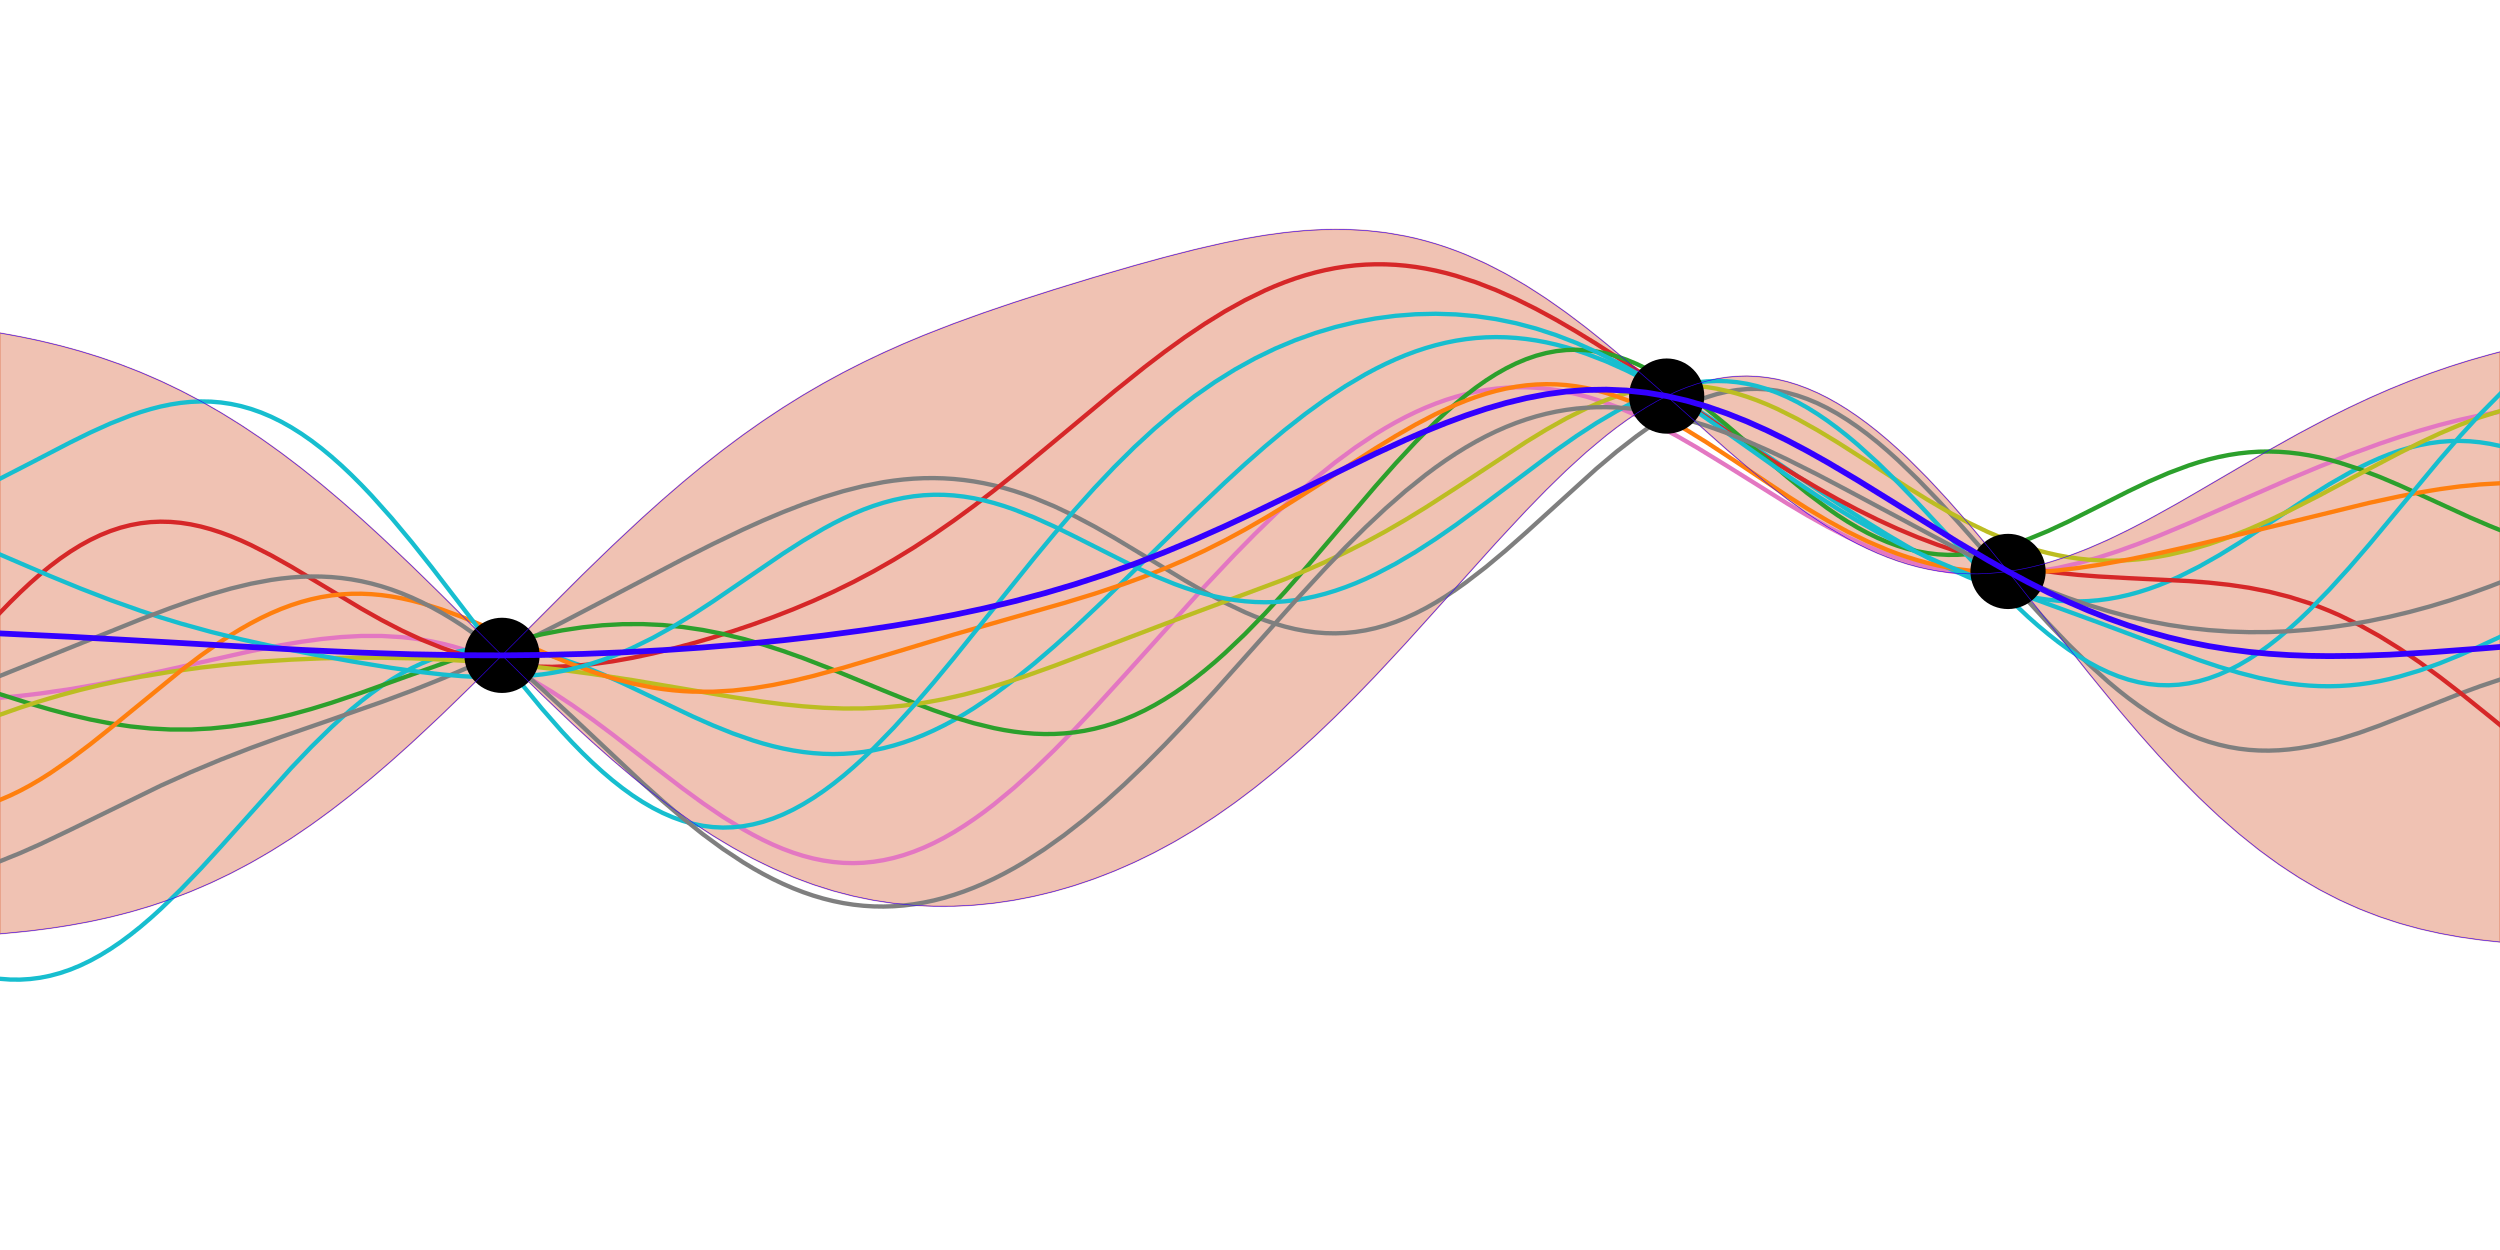 <?xml version="1.0" encoding="utf-8" standalone="no"?>
<!DOCTYPE svg PUBLIC "-//W3C//DTD SVG 1.1//EN"
  "http://www.w3.org/Graphics/SVG/1.1/DTD/svg11.dtd">
<!-- Created with matplotlib (http://matplotlib.org/) -->
<svg height="432pt" version="1.1" viewBox="0 0 864 432" width="864pt" xmlns="http://www.w3.org/2000/svg" xmlns:xlink="http://www.w3.org/1999/xlink">
 <defs>
  <style type="text/css">
*{stroke-linecap:butt;stroke-linejoin:round;}
  </style>
 </defs>
 <g id="figure_1">
  <g id="patch_1">
   <path d="M 0 432 
L 864 432 
L 864 0 
L 0 0 
z
" style="fill:none;"/>
  </g>
  <g id="axes_1">
   <g id="patch_2">
    <path clip-path="url(#pfa5dcc267f)" d="M 0 115.083 
L 3.47 115.694 
L 6.94 116.351 
L 10.41 117.056 
L 13.88 117.811 
L 17.349 118.62 
L 20.819 119.483 
L 24.289 120.405 
L 27.759 121.386 
L 31.229 122.431 
L 34.699 123.54 
L 38.169 124.716 
L 41.639 125.962 
L 45.108 127.279 
L 48.578 128.669 
L 52.048 130.135 
L 55.518 131.678 
L 58.988 133.298 
L 62.458 134.999 
L 65.928 136.78 
L 69.398 138.643 
L 72.867 140.588 
L 76.337 142.616 
L 79.807 144.727 
L 83.277 146.92 
L 86.747 149.197 
L 90.217 151.556 
L 93.687 153.996 
L 97.157 156.516 
L 100.627 159.115 
L 104.096 161.79 
L 107.566 164.541 
L 111.036 167.364 
L 114.506 170.258 
L 117.976 173.219 
L 121.446 176.244 
L 124.916 179.329 
L 128.386 182.472 
L 131.855 185.668 
L 135.325 188.914 
L 138.795 192.204 
L 142.265 195.534 
L 145.735 198.9 
L 149.205 202.296 
L 152.675 205.718 
L 156.145 209.16 
L 159.614 212.618 
L 163.084 216.085 
L 166.554 219.557 
L 170.024 223.027 
L 173.494 226.491 
L 176.964 223.004 
L 180.434 219.511 
L 183.904 216.016 
L 187.373 212.524 
L 190.843 209.042 
L 194.313 205.573 
L 197.783 202.123 
L 201.253 198.696 
L 204.723 195.298 
L 208.193 191.934 
L 211.663 188.606 
L 215.133 185.321 
L 218.602 182.081 
L 222.072 178.89 
L 225.542 175.752 
L 229.012 172.671 
L 232.482 169.648 
L 235.952 166.688 
L 239.422 163.791 
L 242.892 160.961 
L 246.361 158.198 
L 249.831 155.506 
L 253.301 152.883 
L 256.771 150.332 
L 260.241 147.853 
L 263.711 145.446 
L 267.181 143.112 
L 270.651 140.848 
L 274.12 138.656 
L 277.59 136.534 
L 281.06 134.481 
L 284.53 132.495 
L 288 130.576 
L 291.47 128.72 
L 294.94 126.926 
L 298.41 125.191 
L 301.88 123.514 
L 305.349 121.891 
L 308.819 120.321 
L 312.289 118.8 
L 315.759 117.325 
L 319.229 115.895 
L 322.699 114.505 
L 326.169 113.153 
L 329.639 111.836 
L 333.108 110.552 
L 336.578 109.298 
L 340.048 108.071 
L 343.518 106.869 
L 346.988 105.69 
L 350.458 104.531 
L 353.928 103.391 
L 357.398 102.268 
L 360.867 101.16 
L 364.337 100.066 
L 367.807 98.986 
L 371.277 97.918 
L 374.747 96.863 
L 378.217 95.819 
L 381.687 94.788 
L 385.157 93.77 
L 388.627 92.766 
L 392.096 91.776 
L 395.566 90.802 
L 399.036 89.846 
L 402.506 88.911 
L 405.976 87.997 
L 409.446 87.109 
L 412.916 86.249 
L 416.386 85.419 
L 419.855 84.625 
L 423.325 83.868 
L 426.795 83.153 
L 430.265 82.485 
L 433.735 81.866 
L 437.205 81.302 
L 440.675 80.797 
L 444.145 80.356 
L 447.614 79.982 
L 451.084 79.681 
L 454.554 79.457 
L 458.024 79.315 
L 461.494 79.258 
L 464.964 79.292 
L 468.434 79.421 
L 471.904 79.647 
L 475.373 79.976 
L 478.843 80.411 
L 482.313 80.955 
L 485.783 81.61 
L 489.253 82.38 
L 492.723 83.266 
L 496.193 84.271 
L 499.663 85.395 
L 503.133 86.641 
L 506.602 88.007 
L 510.072 89.494 
L 513.542 91.102 
L 517.012 92.829 
L 520.482 94.675 
L 523.952 96.636 
L 527.422 98.71 
L 530.892 100.894 
L 534.361 103.184 
L 537.831 105.576 
L 541.301 108.065 
L 544.771 110.645 
L 548.241 113.311 
L 551.711 116.057 
L 555.181 118.876 
L 558.651 121.76 
L 562.12 124.702 
L 565.59 127.694 
L 569.06 130.728 
L 572.53 133.794 
L 576 136.885 
L 579.47 135.273 
L 582.94 133.865 
L 586.41 132.666 
L 589.88 131.681 
L 593.349 130.915 
L 596.819 130.372 
L 600.289 130.054 
L 603.759 129.964 
L 607.229 130.103 
L 610.699 130.472 
L 614.169 131.071 
L 617.639 131.899 
L 621.108 132.955 
L 624.578 134.236 
L 628.048 135.738 
L 631.518 137.459 
L 634.988 139.393 
L 638.458 141.535 
L 641.928 143.88 
L 645.398 146.419 
L 648.867 149.147 
L 652.337 152.055 
L 655.807 155.134 
L 659.277 158.377 
L 662.747 161.772 
L 666.217 165.311 
L 669.687 168.983 
L 673.157 172.777 
L 676.627 176.683 
L 680.096 180.69 
L 683.566 184.785 
L 687.036 188.959 
L 690.506 193.198 
L 693.976 197.492 
L 697.446 196.93 
L 700.916 196.232 
L 704.386 195.405 
L 707.855 194.454 
L 711.325 193.385 
L 714.795 192.203 
L 718.265 190.915 
L 721.735 189.527 
L 725.205 188.047 
L 728.675 186.482 
L 732.145 184.838 
L 735.614 183.122 
L 739.084 181.343 
L 742.554 179.507 
L 746.024 177.622 
L 749.494 175.694 
L 752.964 173.731 
L 756.434 171.739 
L 759.904 169.727 
L 763.373 167.699 
L 766.843 165.663 
L 770.313 163.624 
L 773.783 161.589 
L 777.253 159.563 
L 780.723 157.551 
L 784.193 155.559 
L 787.663 153.59 
L 791.133 151.65 
L 794.602 149.743 
L 798.072 147.871 
L 801.542 146.039 
L 805.012 144.248 
L 808.482 142.503 
L 811.952 140.805 
L 815.422 139.156 
L 818.892 137.557 
L 822.361 136.01 
L 825.831 134.517 
L 829.301 133.077 
L 832.771 131.691 
L 836.241 130.36 
L 839.711 129.083 
L 843.181 127.859 
L 846.651 126.69 
L 850.12 125.573 
L 853.59 124.509 
L 857.06 123.495 
L 860.53 122.532 
L 864 121.617 
L 864 325.566 
L 860.53 325.218 
L 857.06 324.816 
L 853.59 324.353 
L 850.12 323.827 
L 846.651 323.233 
L 843.181 322.567 
L 839.711 321.824 
L 836.241 321 
L 832.771 320.091 
L 829.301 319.092 
L 825.831 318 
L 822.361 316.81 
L 818.892 315.519 
L 815.422 314.123 
L 811.952 312.617 
L 808.482 311 
L 805.012 309.268 
L 801.542 307.418 
L 798.072 305.448 
L 794.602 303.355 
L 791.133 301.139 
L 787.663 298.798 
L 784.193 296.331 
L 780.723 293.737 
L 777.253 291.017 
L 773.783 288.171 
L 770.313 285.201 
L 766.843 282.108 
L 763.373 278.894 
L 759.904 275.562 
L 756.434 272.115 
L 752.964 268.557 
L 749.494 264.893 
L 746.024 261.127 
L 742.554 257.266 
L 739.084 253.315 
L 735.614 249.281 
L 732.145 245.171 
L 728.675 240.992 
L 725.205 236.755 
L 721.735 232.466 
L 718.265 228.135 
L 714.795 223.771 
L 711.325 219.386 
L 707.855 214.988 
L 704.386 210.589 
L 700.916 206.199 
L 697.446 201.83 
L 693.976 197.492 
L 690.506 197.916 
L 687.036 198.196 
L 683.566 198.329 
L 680.096 198.313 
L 676.627 198.144 
L 673.157 197.82 
L 669.687 197.341 
L 666.217 196.706 
L 662.747 195.914 
L 659.277 194.965 
L 655.807 193.862 
L 652.337 192.606 
L 648.867 191.199 
L 645.398 189.644 
L 641.928 187.946 
L 638.458 186.107 
L 634.988 184.134 
L 631.518 182.031 
L 628.048 179.804 
L 624.578 177.461 
L 621.108 175.007 
L 617.639 172.451 
L 614.169 169.799 
L 610.699 167.061 
L 607.229 164.245 
L 603.759 161.359 
L 600.289 158.412 
L 596.819 155.415 
L 593.349 152.376 
L 589.88 149.304 
L 586.41 146.21 
L 582.94 143.102 
L 579.47 139.991 
L 576 136.885 
L 572.53 138.694 
L 569.06 140.694 
L 565.59 142.877 
L 562.12 145.235 
L 558.651 147.761 
L 555.181 150.444 
L 551.711 153.276 
L 548.241 156.249 
L 544.771 159.351 
L 541.301 162.574 
L 537.831 165.906 
L 534.361 169.339 
L 530.892 172.862 
L 527.422 176.465 
L 523.952 180.137 
L 520.482 183.868 
L 517.012 187.649 
L 513.542 191.469 
L 510.072 195.319 
L 506.602 199.19 
L 503.133 203.071 
L 499.663 206.955 
L 496.193 210.833 
L 492.723 214.696 
L 489.253 218.537 
L 485.783 222.347 
L 482.313 226.121 
L 478.843 229.852 
L 475.373 233.532 
L 471.904 237.157 
L 468.434 240.722 
L 464.964 244.22 
L 461.494 247.648 
L 458.024 251.002 
L 454.554 254.277 
L 451.084 257.472 
L 447.614 260.583 
L 444.145 263.607 
L 440.675 266.544 
L 437.205 269.39 
L 433.735 272.145 
L 430.265 274.808 
L 426.795 277.378 
L 423.325 279.855 
L 419.855 282.238 
L 416.386 284.528 
L 412.916 286.725 
L 409.446 288.829 
L 405.976 290.84 
L 402.506 292.76 
L 399.036 294.589 
L 395.566 296.328 
L 392.096 297.977 
L 388.627 299.538 
L 385.157 301.012 
L 381.687 302.4 
L 378.217 303.701 
L 374.747 304.918 
L 371.277 306.051 
L 367.807 307.099 
L 364.337 308.065 
L 360.867 308.948 
L 357.398 309.748 
L 353.928 310.467 
L 350.458 311.103 
L 346.988 311.657 
L 343.518 312.128 
L 340.048 312.517 
L 336.578 312.822 
L 333.108 313.044 
L 329.639 313.181 
L 326.169 313.233 
L 322.699 313.199 
L 319.229 313.078 
L 315.759 312.869 
L 312.289 312.571 
L 308.819 312.183 
L 305.349 311.704 
L 301.88 311.132 
L 298.41 310.467 
L 294.94 309.708 
L 291.47 308.853 
L 288 307.902 
L 284.53 306.854 
L 281.06 305.707 
L 277.59 304.462 
L 274.12 303.118 
L 270.651 301.675 
L 267.181 300.132 
L 263.711 298.49 
L 260.241 296.748 
L 256.771 294.907 
L 253.301 292.968 
L 249.831 290.932 
L 246.361 288.8 
L 242.892 286.572 
L 239.422 284.252 
L 235.952 281.84 
L 232.482 279.34 
L 229.012 276.752 
L 225.542 274.081 
L 222.072 271.328 
L 218.602 268.498 
L 215.133 265.593 
L 211.663 262.618 
L 208.193 259.576 
L 204.723 256.471 
L 201.253 253.309 
L 197.783 250.092 
L 194.313 246.827 
L 190.843 243.517 
L 187.373 240.169 
L 183.904 236.787 
L 180.434 233.376 
L 176.964 229.942 
L 173.494 226.491 
L 170.024 229.965 
L 166.554 233.422 
L 163.084 236.856 
L 159.614 240.263 
L 156.145 243.636 
L 152.675 246.973 
L 149.205 250.266 
L 145.735 253.513 
L 142.265 256.708 
L 138.795 259.848 
L 135.325 262.928 
L 131.855 265.944 
L 128.386 268.894 
L 124.916 271.773 
L 121.446 274.578 
L 117.976 277.308 
L 114.506 279.958 
L 111.036 282.528 
L 107.566 285.015 
L 104.096 287.418 
L 100.627 289.735 
L 97.157 291.965 
L 93.687 294.108 
L 90.217 296.163 
L 86.747 298.13 
L 83.277 300.009 
L 79.807 301.801 
L 76.337 303.506 
L 72.867 305.125 
L 69.398 306.659 
L 65.928 308.11 
L 62.458 309.479 
L 58.988 310.768 
L 55.518 311.979 
L 52.048 313.114 
L 48.578 314.175 
L 45.108 315.164 
L 41.639 316.085 
L 38.169 316.939 
L 34.699 317.73 
L 31.229 318.46 
L 27.759 319.131 
L 24.289 319.748 
L 20.819 320.311 
L 17.349 320.825 
L 13.88 321.291 
L 10.41 321.714 
L 6.94 322.095 
L 3.47 322.437 
L 0 322.743 
z
" style="fill:#cc3300;opacity:0.3;stroke:#cc3300;stroke-linejoin:miter;stroke-width:0.5;"/>
   </g>
   <g id="line2d_1">
    <path clip-path="url(#pfa5dcc267f)" d="M 0 241.153 
L 6.94 240.495 
L 13.88 239.675 
L 24.289 238.163 
L 34.699 236.349 
L 45.108 234.284 
L 58.988 231.256 
L 86.747 225.021 
L 97.157 222.969 
L 104.096 221.801 
L 111.036 220.847 
L 117.976 220.159 
L 124.916 219.788 
L 131.855 219.783 
L 138.795 220.192 
L 142.265 220.566 
L 145.735 221.057 
L 149.205 221.672 
L 152.675 222.413 
L 156.145 223.283 
L 159.614 224.285 
L 163.084 225.419 
L 166.554 226.687 
L 170.024 228.087 
L 173.494 229.619 
L 176.964 231.281 
L 183.904 234.977 
L 190.843 239.139 
L 197.783 243.713 
L 204.723 248.628 
L 211.663 253.804 
L 225.542 264.542 
L 235.952 272.51 
L 242.892 277.566 
L 249.831 282.287 
L 256.771 286.563 
L 260.241 288.503 
L 263.711 290.295 
L 267.181 291.929 
L 270.651 293.394 
L 274.12 294.682 
L 277.59 295.784 
L 281.06 296.693 
L 284.53 297.404 
L 288 297.91 
L 291.47 298.209 
L 294.94 298.296 
L 298.41 298.17 
L 301.88 297.83 
L 305.349 297.276 
L 308.819 296.509 
L 312.289 295.531 
L 315.759 294.345 
L 319.229 292.955 
L 322.699 291.366 
L 326.169 289.582 
L 329.639 287.61 
L 333.108 285.456 
L 336.578 283.128 
L 340.048 280.634 
L 343.518 277.982 
L 350.458 272.239 
L 357.398 265.973 
L 364.337 259.261 
L 371.277 252.183 
L 378.217 244.818 
L 388.627 233.407 
L 416.386 202.605 
L 426.795 191.553 
L 433.735 184.494 
L 440.675 177.74 
L 447.614 171.335 
L 454.554 165.324 
L 461.494 159.743 
L 468.434 154.63 
L 475.373 150.016 
L 478.843 147.907 
L 482.313 145.934 
L 485.783 144.1 
L 489.253 142.409 
L 492.723 140.863 
L 496.193 139.466 
L 499.663 138.219 
L 503.133 137.125 
L 506.602 136.186 
L 510.072 135.403 
L 513.542 134.777 
L 517.012 134.309 
L 520.482 133.999 
L 523.952 133.847 
L 527.422 133.852 
L 530.892 134.013 
L 534.361 134.329 
L 537.831 134.796 
L 541.301 135.413 
L 544.771 136.176 
L 548.241 137.08 
L 551.711 138.122 
L 555.181 139.295 
L 558.651 140.594 
L 565.59 143.544 
L 572.53 146.914 
L 579.47 150.637 
L 586.41 154.641 
L 596.819 161.004 
L 617.639 173.998 
L 624.578 178.113 
L 631.518 181.994 
L 638.458 185.576 
L 645.398 188.799 
L 652.337 191.616 
L 659.277 193.986 
L 662.747 194.994 
L 666.217 195.881 
L 669.687 196.643 
L 673.157 197.281 
L 676.627 197.792 
L 680.096 198.178 
L 683.566 198.438 
L 687.036 198.574 
L 690.506 198.587 
L 693.976 198.479 
L 697.446 198.254 
L 704.386 197.463 
L 711.325 196.244 
L 718.265 194.637 
L 725.205 192.681 
L 732.145 190.424 
L 739.084 187.912 
L 746.024 185.196 
L 756.434 180.841 
L 773.783 173.209 
L 791.133 165.616 
L 801.542 161.267 
L 811.952 157.16 
L 822.361 153.351 
L 829.301 151.004 
L 836.241 148.83 
L 843.181 146.849 
L 850.12 145.083 
L 857.06 143.558 
L 864 142.304 
L 864 142.304 
" style="fill:none;stroke:#e377c2;stroke-linecap:square;stroke-width:1.5;"/>
   </g>
   <g id="line2d_2">
    <path clip-path="url(#pfa5dcc267f)" d="M 0 338.277 
L 3.47 338.532 
L 6.94 338.559 
L 10.41 338.351 
L 13.88 337.903 
L 17.349 337.211 
L 20.819 336.273 
L 24.289 335.09 
L 27.759 333.663 
L 31.229 331.994 
L 34.699 330.089 
L 38.169 327.954 
L 41.639 325.597 
L 45.108 323.027 
L 48.578 320.256 
L 52.048 317.296 
L 55.518 314.161 
L 62.458 307.427 
L 69.398 300.187 
L 76.337 292.588 
L 100.627 265.425 
L 107.566 258.142 
L 114.506 251.332 
L 117.976 248.142 
L 121.446 245.114 
L 124.916 242.259 
L 128.386 239.589 
L 131.855 237.111 
L 135.325 234.835 
L 138.795 232.766 
L 142.265 230.909 
L 145.735 229.268 
L 149.205 227.845 
L 152.675 226.64 
L 156.145 225.654 
L 159.614 224.883 
L 163.084 224.324 
L 166.554 223.974 
L 170.024 223.826 
L 173.494 223.873 
L 176.964 224.107 
L 180.434 224.521 
L 183.904 225.104 
L 187.373 225.846 
L 190.843 226.736 
L 194.313 227.763 
L 201.253 230.175 
L 208.193 232.982 
L 215.133 236.077 
L 225.542 241.021 
L 239.422 247.616 
L 246.361 250.684 
L 253.301 253.473 
L 260.241 255.899 
L 263.711 256.951 
L 267.181 257.885 
L 270.651 258.691 
L 274.12 259.364 
L 277.59 259.897 
L 281.06 260.283 
L 284.53 260.518 
L 288 260.598 
L 291.47 260.518 
L 294.94 260.276 
L 298.41 259.871 
L 301.88 259.3 
L 305.349 258.563 
L 308.819 257.661 
L 312.289 256.594 
L 315.759 255.364 
L 319.229 253.974 
L 322.699 252.425 
L 326.169 250.723 
L 329.639 248.871 
L 333.108 246.874 
L 336.578 244.736 
L 343.518 240.066 
L 350.458 234.909 
L 357.398 229.324 
L 364.337 223.369 
L 371.277 217.108 
L 381.687 207.281 
L 395.566 193.703 
L 412.916 176.663 
L 423.325 166.755 
L 430.265 160.395 
L 437.205 154.294 
L 444.145 148.501 
L 451.084 143.064 
L 458.024 138.03 
L 464.964 133.442 
L 471.904 129.34 
L 475.373 127.483 
L 478.843 125.76 
L 482.313 124.176 
L 485.783 122.734 
L 489.253 121.437 
L 492.723 120.288 
L 496.193 119.288 
L 499.663 118.44 
L 503.133 117.745 
L 506.602 117.203 
L 510.072 116.815 
L 513.542 116.581 
L 517.012 116.499 
L 520.482 116.569 
L 523.952 116.788 
L 527.422 117.154 
L 530.892 117.665 
L 534.361 118.316 
L 537.831 119.103 
L 541.301 120.024 
L 544.771 121.072 
L 548.241 122.243 
L 555.181 124.933 
L 562.12 128.045 
L 569.06 131.531 
L 576 135.34 
L 582.94 139.421 
L 589.88 143.722 
L 600.289 150.479 
L 614.169 159.817 
L 634.988 173.843 
L 645.398 180.57 
L 652.337 184.854 
L 659.277 188.927 
L 666.217 192.74 
L 673.157 196.243 
L 680.096 199.384 
L 687.036 202.11 
L 690.506 203.299 
L 693.976 204.365 
L 697.446 205.3 
L 700.916 206.098 
L 704.386 206.754 
L 707.855 207.263 
L 711.325 207.619 
L 714.795 207.818 
L 718.265 207.857 
L 721.735 207.734 
L 725.205 207.446 
L 728.675 206.992 
L 732.145 206.374 
L 735.614 205.591 
L 739.084 204.646 
L 742.554 203.544 
L 746.024 202.288 
L 749.494 200.884 
L 752.964 199.34 
L 759.904 195.865 
L 766.843 191.944 
L 773.783 187.673 
L 784.193 180.86 
L 798.072 171.688 
L 805.012 167.364 
L 811.952 163.389 
L 815.422 161.571 
L 818.892 159.884 
L 822.361 158.343 
L 825.831 156.958 
L 829.301 155.74 
L 832.771 154.699 
L 836.241 153.843 
L 839.711 153.179 
L 843.181 152.711 
L 846.651 152.442 
L 850.12 152.376 
L 853.59 152.511 
L 857.06 152.848 
L 860.53 153.382 
L 864 154.111 
L 864 154.111 
" style="fill:none;stroke:#17becf;stroke-linecap:square;stroke-width:1.5;"/>
   </g>
   <g id="line2d_3">
    <path clip-path="url(#pfa5dcc267f)" d="M 0 297.643 
L 6.94 294.836 
L 13.88 291.759 
L 24.289 286.8 
L 55.518 271.535 
L 65.928 266.853 
L 76.337 262.501 
L 86.747 258.466 
L 97.157 254.687 
L 114.506 248.691 
L 131.855 242.614 
L 142.265 238.729 
L 152.675 234.579 
L 163.084 230.127 
L 173.494 225.373 
L 183.904 220.343 
L 194.313 215.088 
L 211.663 206.013 
L 235.952 193.256 
L 246.361 188.005 
L 256.771 183.016 
L 263.711 179.889 
L 270.651 176.958 
L 277.59 174.262 
L 284.53 171.84 
L 291.47 169.732 
L 298.41 167.98 
L 305.349 166.626 
L 308.819 166.11 
L 312.289 165.708 
L 315.759 165.424 
L 319.229 165.262 
L 322.699 165.225 
L 326.169 165.317 
L 329.639 165.539 
L 333.108 165.894 
L 336.578 166.382 
L 340.048 167.004 
L 343.518 167.76 
L 346.988 168.648 
L 350.458 169.666 
L 353.928 170.811 
L 357.398 172.08 
L 364.337 174.966 
L 371.277 178.277 
L 378.217 181.948 
L 385.157 185.901 
L 395.566 192.163 
L 409.446 200.593 
L 416.386 204.592 
L 423.325 208.296 
L 430.265 211.595 
L 433.735 213.059 
L 437.205 214.384 
L 440.675 215.557 
L 444.145 216.568 
L 447.614 217.408 
L 451.084 218.066 
L 454.554 218.535 
L 458.024 218.809 
L 461.494 218.882 
L 464.964 218.749 
L 468.434 218.407 
L 471.904 217.854 
L 475.373 217.09 
L 478.843 216.115 
L 482.313 214.933 
L 485.783 213.546 
L 489.253 211.959 
L 492.723 210.179 
L 496.193 208.213 
L 499.663 206.07 
L 503.133 203.761 
L 506.602 201.296 
L 513.542 195.953 
L 520.482 190.152 
L 527.422 184.019 
L 551.711 161.979 
L 558.651 156.126 
L 565.59 150.734 
L 569.06 148.252 
L 572.53 145.934 
L 576 143.794 
L 579.47 141.846 
L 582.94 140.101 
L 586.41 138.572 
L 589.88 137.268 
L 593.349 136.198 
L 596.819 135.37 
L 600.289 134.789 
L 603.759 134.461 
L 607.229 134.388 
L 610.699 134.574 
L 614.169 135.017 
L 617.639 135.718 
L 621.108 136.675 
L 624.578 137.883 
L 628.048 139.339 
L 631.518 141.036 
L 634.988 142.966 
L 638.458 145.122 
L 641.928 147.494 
L 645.398 150.071 
L 648.867 152.842 
L 652.337 155.794 
L 655.807 158.914 
L 662.747 165.602 
L 669.687 172.787 
L 676.627 180.342 
L 687.036 192.081 
L 700.916 207.792 
L 707.855 215.381 
L 714.795 222.631 
L 721.735 229.431 
L 728.675 235.684 
L 732.145 238.579 
L 735.614 241.306 
L 739.084 243.858 
L 742.554 246.228 
L 746.024 248.409 
L 749.494 250.397 
L 752.964 252.188 
L 756.434 253.78 
L 759.904 255.172 
L 763.373 256.362 
L 766.843 257.353 
L 770.313 258.146 
L 773.783 258.744 
L 777.253 259.151 
L 780.723 259.374 
L 784.193 259.418 
L 787.663 259.291 
L 791.133 259.001 
L 794.602 258.556 
L 798.072 257.968 
L 801.542 257.245 
L 808.482 255.443 
L 815.422 253.244 
L 822.361 250.746 
L 832.771 246.66 
L 850.12 239.745 
L 857.06 237.192 
L 864 234.866 
L 864 234.866 
" style="fill:none;stroke:#7f7f7f;stroke-linecap:square;stroke-width:1.5;"/>
   </g>
   <g id="line2d_4">
    <path clip-path="url(#pfa5dcc267f)" d="M 0 211.757 
L 3.47 208.167 
L 6.94 204.746 
L 10.41 201.507 
L 13.88 198.465 
L 17.349 195.631 
L 20.819 193.017 
L 24.289 190.632 
L 27.759 188.484 
L 31.229 186.58 
L 34.699 184.925 
L 38.169 183.521 
L 41.639 182.372 
L 45.108 181.476 
L 48.578 180.832 
L 52.048 180.436 
L 55.518 180.285 
L 58.988 180.371 
L 62.458 180.686 
L 65.928 181.221 
L 69.398 181.965 
L 72.867 182.907 
L 76.337 184.034 
L 79.807 185.33 
L 83.277 186.782 
L 86.747 188.375 
L 93.687 191.914 
L 100.627 195.813 
L 111.036 202.041 
L 124.916 210.366 
L 131.855 214.272 
L 138.795 217.875 
L 145.735 221.097 
L 152.675 223.879 
L 156.145 225.093 
L 159.614 226.183 
L 163.084 227.148 
L 166.554 227.987 
L 170.024 228.7 
L 173.494 229.289 
L 176.964 229.755 
L 180.434 230.101 
L 183.904 230.33 
L 190.843 230.459 
L 197.783 230.179 
L 204.723 229.535 
L 211.663 228.572 
L 218.602 227.334 
L 225.542 225.861 
L 232.482 224.184 
L 239.422 222.327 
L 246.361 220.307 
L 253.301 218.127 
L 260.241 215.786 
L 267.181 213.273 
L 274.12 210.57 
L 281.06 207.658 
L 288 204.515 
L 294.94 201.119 
L 301.88 197.451 
L 308.819 193.499 
L 315.759 189.255 
L 322.699 184.721 
L 329.639 179.906 
L 336.578 174.83 
L 343.518 169.519 
L 353.928 161.194 
L 367.807 149.671 
L 385.157 135.211 
L 395.566 126.87 
L 402.506 121.576 
L 409.446 116.564 
L 416.386 111.888 
L 423.325 107.599 
L 430.265 103.743 
L 437.205 100.36 
L 440.675 98.855 
L 444.145 97.481 
L 447.614 96.241 
L 451.084 95.136 
L 454.554 94.169 
L 458.024 93.341 
L 461.494 92.656 
L 464.964 92.112 
L 468.434 91.71 
L 471.904 91.451 
L 475.373 91.333 
L 478.843 91.357 
L 482.313 91.52 
L 485.783 91.821 
L 489.253 92.257 
L 492.723 92.827 
L 496.193 93.526 
L 499.663 94.352 
L 503.133 95.301 
L 510.072 97.552 
L 517.012 100.243 
L 523.952 103.336 
L 530.892 106.788 
L 537.831 110.555 
L 544.771 114.592 
L 551.711 118.853 
L 562.12 125.564 
L 576 134.879 
L 600.289 151.287 
L 610.699 158.053 
L 621.108 164.513 
L 628.048 168.605 
L 634.988 172.498 
L 641.928 176.17 
L 648.867 179.603 
L 655.807 182.777 
L 662.747 185.68 
L 669.687 188.299 
L 676.627 190.626 
L 683.566 192.658 
L 690.506 194.397 
L 697.446 195.851 
L 704.386 197.035 
L 711.325 197.972 
L 718.265 198.691 
L 725.205 199.23 
L 735.614 199.804 
L 756.434 200.819 
L 763.373 201.355 
L 770.313 202.104 
L 777.253 203.131 
L 784.193 204.497 
L 791.133 206.255 
L 798.072 208.448 
L 801.542 209.718 
L 805.012 211.107 
L 808.482 212.617 
L 815.422 216 
L 822.361 219.86 
L 829.301 224.172 
L 836.241 228.896 
L 843.181 233.972 
L 850.12 239.33 
L 860.53 247.704 
L 864 250.537 
L 864 250.537 
" style="fill:none;stroke:#d62728;stroke-linecap:square;stroke-width:1.5;"/>
   </g>
   <g id="line2d_5">
    <path clip-path="url(#pfa5dcc267f)" d="M 0 239.913 
L 10.41 243.191 
L 17.349 245.215 
L 24.289 247.055 
L 31.229 248.667 
L 38.169 250.01 
L 45.108 251.05 
L 52.048 251.761 
L 58.988 252.122 
L 65.928 252.124 
L 72.867 251.763 
L 79.807 251.046 
L 86.747 249.989 
L 93.687 248.613 
L 100.627 246.949 
L 107.566 245.03 
L 114.506 242.898 
L 124.916 239.396 
L 138.795 234.407 
L 156.145 228.196 
L 166.554 224.762 
L 173.494 222.683 
L 180.434 220.817 
L 187.373 219.198 
L 194.313 217.855 
L 201.253 216.813 
L 208.193 216.095 
L 215.133 215.714 
L 222.072 215.683 
L 229.012 216.007 
L 235.952 216.686 
L 242.892 217.713 
L 249.831 219.078 
L 256.771 220.763 
L 263.711 222.742 
L 270.651 224.986 
L 277.59 227.458 
L 288 231.496 
L 305.349 238.655 
L 315.759 242.862 
L 322.699 245.483 
L 329.639 247.869 
L 336.578 249.944 
L 343.518 251.631 
L 346.988 252.307 
L 350.458 252.858 
L 353.928 253.276 
L 357.398 253.554 
L 360.867 253.682 
L 364.337 253.655 
L 367.807 253.465 
L 371.277 253.107 
L 374.747 252.574 
L 378.217 251.862 
L 381.687 250.968 
L 385.157 249.887 
L 388.627 248.618 
L 392.096 247.16 
L 395.566 245.511 
L 399.036 243.672 
L 402.506 241.644 
L 405.976 239.43 
L 409.446 237.034 
L 412.916 234.458 
L 416.386 231.71 
L 419.855 228.794 
L 423.325 225.719 
L 430.265 219.122 
L 437.205 211.997 
L 444.145 204.435 
L 451.084 196.539 
L 461.494 184.326 
L 475.373 168.027 
L 482.313 160.177 
L 489.253 152.711 
L 496.193 145.765 
L 499.663 142.527 
L 503.133 139.468 
L 506.602 136.601 
L 510.072 133.94 
L 513.542 131.497 
L 517.012 129.286 
L 520.482 127.315 
L 523.952 125.595 
L 527.422 124.132 
L 530.892 122.935 
L 534.361 122.007 
L 537.831 121.352 
L 541.301 120.971 
L 544.771 120.865 
L 548.241 121.031 
L 551.711 121.467 
L 555.181 122.166 
L 558.651 123.123 
L 562.12 124.327 
L 565.59 125.769 
L 569.06 127.438 
L 572.53 129.318 
L 576 131.395 
L 579.47 133.654 
L 582.94 136.075 
L 589.88 141.332 
L 596.819 147.006 
L 607.229 155.924 
L 617.639 164.807 
L 624.578 170.424 
L 631.518 175.615 
L 634.988 178.006 
L 638.458 180.241 
L 641.928 182.305 
L 645.398 184.186 
L 648.867 185.874 
L 652.337 187.359 
L 655.807 188.636 
L 659.277 189.698 
L 662.747 190.542 
L 666.217 191.167 
L 669.687 191.574 
L 673.157 191.765 
L 676.627 191.744 
L 680.096 191.517 
L 683.566 191.092 
L 687.036 190.477 
L 690.506 189.683 
L 693.976 188.722 
L 697.446 187.608 
L 700.916 186.354 
L 707.855 183.49 
L 714.795 180.259 
L 725.205 175.03 
L 735.614 169.761 
L 742.554 166.452 
L 749.494 163.447 
L 756.434 160.854 
L 759.904 159.74 
L 763.373 158.76 
L 766.843 157.923 
L 770.313 157.234 
L 773.783 156.699 
L 777.253 156.321 
L 780.723 156.102 
L 784.193 156.043 
L 787.663 156.144 
L 791.133 156.401 
L 794.602 156.811 
L 798.072 157.37 
L 801.542 158.071 
L 805.012 158.907 
L 808.482 159.87 
L 815.422 162.138 
L 822.361 164.79 
L 829.301 167.73 
L 839.711 172.458 
L 853.59 178.812 
L 860.53 181.79 
L 864 183.192 
L 864 183.192 
" style="fill:none;stroke:#2ca02c;stroke-linecap:square;stroke-width:1.5;"/>
   </g>
   <g id="line2d_6">
    <path clip-path="url(#pfa5dcc267f)" d="M 0 247.006 
L 6.94 244.563 
L 13.88 242.319 
L 20.819 240.272 
L 27.759 238.416 
L 34.699 236.741 
L 41.639 235.238 
L 48.578 233.894 
L 58.988 232.155 
L 69.398 230.717 
L 79.807 229.554 
L 90.217 228.644 
L 100.627 227.974 
L 111.036 227.533 
L 121.446 227.315 
L 131.855 227.312 
L 142.265 227.518 
L 152.675 227.928 
L 163.084 228.538 
L 173.494 229.345 
L 183.904 230.349 
L 194.313 231.548 
L 204.723 232.936 
L 218.602 235.051 
L 235.952 237.986 
L 253.301 240.934 
L 263.711 242.506 
L 270.651 243.393 
L 277.59 244.106 
L 284.53 244.605 
L 291.47 244.856 
L 298.41 244.83 
L 305.349 244.503 
L 312.289 243.862 
L 319.229 242.901 
L 326.169 241.626 
L 333.108 240.053 
L 340.048 238.206 
L 346.988 236.119 
L 353.928 233.832 
L 364.337 230.118 
L 378.217 224.87 
L 402.506 215.643 
L 444.145 200.125 
L 451.084 197.258 
L 458.024 194.203 
L 464.964 190.929 
L 471.904 187.411 
L 478.843 183.64 
L 485.783 179.62 
L 492.723 175.374 
L 503.133 168.674 
L 527.422 152.721 
L 534.361 148.493 
L 541.301 144.6 
L 548.241 141.143 
L 551.711 139.608 
L 555.181 138.216 
L 558.651 136.977 
L 562.12 135.9 
L 565.59 134.993 
L 569.06 134.261 
L 572.53 133.711 
L 576 133.346 
L 579.47 133.169 
L 582.94 133.181 
L 586.41 133.382 
L 589.88 133.77 
L 593.349 134.341 
L 596.819 135.093 
L 600.289 136.018 
L 603.759 137.111 
L 607.229 138.362 
L 610.699 139.764 
L 614.169 141.306 
L 621.108 144.764 
L 628.048 148.643 
L 634.988 152.836 
L 645.398 159.482 
L 659.277 168.441 
L 666.217 172.736 
L 673.157 176.788 
L 680.096 180.52 
L 687.036 183.869 
L 693.976 186.78 
L 697.446 188.059 
L 700.916 189.214 
L 704.386 190.243 
L 707.855 191.142 
L 711.325 191.911 
L 714.795 192.547 
L 718.265 193.05 
L 721.735 193.42 
L 725.205 193.657 
L 728.675 193.763 
L 732.145 193.738 
L 735.614 193.585 
L 739.084 193.305 
L 742.554 192.903 
L 746.024 192.379 
L 749.494 191.739 
L 756.434 190.121 
L 763.373 188.082 
L 770.313 185.66 
L 777.253 182.897 
L 784.193 179.838 
L 791.133 176.533 
L 801.542 171.232 
L 818.892 161.969 
L 829.301 156.502 
L 836.241 153.035 
L 843.181 149.79 
L 850.12 146.835 
L 857.06 144.237 
L 864 142.064 
L 864 142.064 
" style="fill:none;stroke:#bcbd22;stroke-linecap:square;stroke-width:1.5;"/>
   </g>
   <g id="line2d_7">
    <path clip-path="url(#pfa5dcc267f)" d="M 0 276.439 
L 3.47 274.956 
L 6.94 273.278 
L 10.41 271.417 
L 13.88 269.386 
L 17.349 267.199 
L 24.289 262.416 
L 31.229 257.191 
L 38.169 251.656 
L 62.458 231.81 
L 69.398 226.548 
L 76.337 221.687 
L 79.807 219.44 
L 83.277 217.33 
L 86.747 215.366 
L 90.217 213.559 
L 93.687 211.916 
L 97.157 210.444 
L 100.627 209.148 
L 104.096 208.032 
L 107.566 207.099 
L 111.036 206.351 
L 114.506 205.788 
L 117.976 205.409 
L 121.446 205.212 
L 124.916 205.192 
L 128.386 205.346 
L 131.855 205.667 
L 135.325 206.149 
L 138.795 206.782 
L 142.265 207.559 
L 145.735 208.468 
L 152.675 210.641 
L 159.614 213.206 
L 166.554 216.06 
L 176.964 220.645 
L 190.843 226.761 
L 197.783 229.593 
L 204.723 232.158 
L 211.663 234.384 
L 218.602 236.215 
L 225.542 237.611 
L 229.012 238.139 
L 232.482 238.552 
L 235.952 238.848 
L 239.422 239.03 
L 246.361 239.056 
L 253.301 238.654 
L 260.241 237.86 
L 267.181 236.72 
L 274.12 235.285 
L 281.06 233.61 
L 291.47 230.769 
L 305.349 226.637 
L 329.639 219.306 
L 346.988 214.321 
L 367.807 208.386 
L 378.217 205.216 
L 388.627 201.752 
L 395.566 199.221 
L 402.506 196.477 
L 409.446 193.495 
L 416.386 190.261 
L 423.325 186.768 
L 430.265 183.022 
L 437.205 179.041 
L 444.145 174.855 
L 454.554 168.291 
L 475.373 154.926 
L 482.313 150.69 
L 489.253 146.71 
L 496.193 143.078 
L 503.133 139.879 
L 506.602 138.468 
L 510.072 137.196 
L 513.542 136.07 
L 517.012 135.098 
L 520.482 134.289 
L 523.952 133.646 
L 527.422 133.176 
L 530.892 132.882 
L 534.361 132.767 
L 537.831 132.832 
L 541.301 133.078 
L 544.771 133.504 
L 548.241 134.108 
L 551.711 134.886 
L 555.181 135.835 
L 558.651 136.948 
L 562.12 138.218 
L 565.59 139.639 
L 569.06 141.2 
L 576 144.707 
L 582.94 148.651 
L 589.88 152.936 
L 600.289 159.77 
L 617.639 171.355 
L 624.578 175.761 
L 631.518 179.901 
L 638.458 183.703 
L 645.398 187.106 
L 652.337 190.069 
L 655.807 191.376 
L 659.277 192.563 
L 662.747 193.63 
L 666.217 194.576 
L 669.687 195.402 
L 673.157 196.11 
L 676.627 196.701 
L 683.566 197.549 
L 690.506 197.976 
L 697.446 198.019 
L 704.386 197.723 
L 711.325 197.131 
L 718.265 196.289 
L 725.205 195.24 
L 735.614 193.363 
L 746.024 191.219 
L 759.904 188.087 
L 777.253 183.915 
L 818.892 173.767 
L 829.301 171.527 
L 836.241 170.199 
L 843.181 169.047 
L 850.12 168.108 
L 857.06 167.422 
L 864 167.023 
L 864 167.023 
" style="fill:none;stroke:#ff7f0e;stroke-linecap:square;stroke-width:1.5;"/>
   </g>
   <g id="line2d_8">
    <path clip-path="url(#pfa5dcc267f)" d="M 0 191.637 
L 17.349 199.082 
L 27.759 203.357 
L 38.169 207.382 
L 48.578 211.09 
L 55.518 213.367 
L 62.458 215.484 
L 72.867 218.367 
L 83.277 220.937 
L 93.687 223.247 
L 107.566 226.028 
L 121.446 228.556 
L 135.325 230.83 
L 145.735 232.289 
L 152.675 233.082 
L 159.614 233.681 
L 166.554 234.034 
L 173.494 234.086 
L 180.434 233.783 
L 187.373 233.072 
L 190.843 232.548 
L 194.313 231.907 
L 197.783 231.144 
L 201.253 230.255 
L 204.723 229.239 
L 208.193 228.094 
L 211.663 226.82 
L 215.133 225.419 
L 218.602 223.893 
L 225.542 220.48 
L 232.482 216.627 
L 239.422 212.398 
L 246.361 207.877 
L 256.771 200.768 
L 270.651 191.3 
L 277.59 186.854 
L 284.53 182.765 
L 288 180.891 
L 291.47 179.15 
L 294.94 177.552 
L 298.41 176.109 
L 301.88 174.831 
L 305.349 173.726 
L 308.819 172.801 
L 312.289 172.062 
L 315.759 171.512 
L 319.229 171.154 
L 322.699 170.988 
L 326.169 171.012 
L 329.639 171.224 
L 333.108 171.62 
L 336.578 172.192 
L 340.048 172.934 
L 343.518 173.837 
L 346.988 174.889 
L 350.458 176.08 
L 357.398 178.824 
L 364.337 181.957 
L 371.277 185.355 
L 392.096 195.847 
L 399.036 199.025 
L 405.976 201.855 
L 409.446 203.109 
L 412.916 204.242 
L 416.386 205.244 
L 419.855 206.108 
L 423.325 206.826 
L 426.795 207.393 
L 430.265 207.803 
L 433.735 208.052 
L 437.205 208.139 
L 440.675 208.06 
L 444.145 207.815 
L 447.614 207.405 
L 451.084 206.83 
L 454.554 206.093 
L 458.024 205.196 
L 461.494 204.142 
L 464.964 202.936 
L 468.434 201.583 
L 471.904 200.088 
L 475.373 198.457 
L 482.313 194.815 
L 489.253 190.715 
L 496.193 186.225 
L 503.133 181.416 
L 513.542 173.783 
L 537.831 155.58 
L 544.771 150.719 
L 551.711 146.197 
L 558.651 142.12 
L 562.12 140.279 
L 565.59 138.587 
L 569.06 137.055 
L 572.53 135.694 
L 576 134.515 
L 579.47 133.529 
L 582.94 132.743 
L 586.41 132.167 
L 589.88 131.807 
L 593.349 131.67 
L 596.819 131.762 
L 600.289 132.084 
L 603.759 132.641 
L 607.229 133.434 
L 610.699 134.461 
L 614.169 135.723 
L 617.639 137.216 
L 621.108 138.935 
L 624.578 140.875 
L 628.048 143.028 
L 631.518 145.386 
L 634.988 147.939 
L 638.458 150.676 
L 641.928 153.584 
L 648.867 159.859 
L 655.807 166.642 
L 662.747 173.8 
L 676.627 188.652 
L 687.036 199.658 
L 693.976 206.647 
L 700.916 213.187 
L 704.386 216.246 
L 707.855 219.143 
L 711.325 221.862 
L 714.795 224.391 
L 718.265 226.716 
L 721.735 228.824 
L 725.205 230.705 
L 728.675 232.349 
L 732.145 233.747 
L 735.614 234.892 
L 739.084 235.777 
L 742.554 236.398 
L 746.024 236.749 
L 749.494 236.83 
L 752.964 236.637 
L 756.434 236.171 
L 759.904 235.434 
L 763.373 234.427 
L 766.843 233.154 
L 770.313 231.62 
L 773.783 229.831 
L 777.253 227.794 
L 780.723 225.517 
L 784.193 223.01 
L 787.663 220.283 
L 791.133 217.348 
L 794.602 214.218 
L 798.072 210.906 
L 805.012 203.795 
L 811.952 196.141 
L 818.892 188.081 
L 829.301 175.551 
L 843.181 158.827 
L 850.12 150.805 
L 857.06 143.209 
L 864 136.179 
L 864 136.179 
" style="fill:none;stroke:#17becf;stroke-linecap:square;stroke-width:1.5;"/>
   </g>
   <g id="line2d_9">
    <path clip-path="url(#pfa5dcc267f)" d="M 0 165.439 
L 10.41 160.094 
L 24.289 152.891 
L 31.229 149.481 
L 38.169 146.349 
L 45.108 143.611 
L 48.578 142.426 
L 52.048 141.383 
L 55.518 140.495 
L 58.988 139.775 
L 62.458 139.235 
L 65.928 138.887 
L 69.398 138.741 
L 72.867 138.806 
L 76.337 139.092 
L 79.807 139.604 
L 83.277 140.348 
L 86.747 141.33 
L 90.217 142.552 
L 93.687 144.015 
L 97.157 145.72 
L 100.627 147.666 
L 104.096 149.849 
L 107.566 152.265 
L 111.036 154.909 
L 114.506 157.773 
L 117.976 160.848 
L 121.446 164.126 
L 124.916 167.595 
L 128.386 171.242 
L 135.325 179.018 
L 142.265 187.336 
L 149.205 196.067 
L 159.614 209.626 
L 173.494 227.8 
L 180.434 236.596 
L 187.373 245.011 
L 194.313 252.913 
L 197.783 256.633 
L 201.253 260.18 
L 204.723 263.541 
L 208.193 266.703 
L 211.663 269.656 
L 215.133 272.389 
L 218.602 274.892 
L 222.072 277.157 
L 225.542 279.177 
L 229.012 280.943 
L 232.482 282.453 
L 235.952 283.699 
L 239.422 284.68 
L 242.892 285.393 
L 246.361 285.835 
L 249.831 286.008 
L 253.301 285.911 
L 256.771 285.545 
L 260.241 284.913 
L 263.711 284.019 
L 267.181 282.866 
L 270.651 281.46 
L 274.12 279.807 
L 277.59 277.913 
L 281.06 275.787 
L 284.53 273.436 
L 288 270.87 
L 291.47 268.099 
L 294.94 265.133 
L 298.41 261.983 
L 301.88 258.661 
L 308.819 251.551 
L 315.759 243.905 
L 322.699 235.83 
L 329.639 227.438 
L 343.518 210.145 
L 357.398 192.884 
L 364.337 184.51 
L 371.277 176.419 
L 378.217 168.68 
L 385.157 161.353 
L 392.096 154.482 
L 399.036 148.099 
L 405.976 142.225 
L 412.916 136.869 
L 419.855 132.029 
L 426.795 127.697 
L 433.735 123.858 
L 440.675 120.492 
L 447.614 117.579 
L 454.554 115.097 
L 461.494 113.026 
L 468.434 111.351 
L 475.373 110.059 
L 482.313 109.144 
L 489.253 108.603 
L 496.193 108.439 
L 503.133 108.658 
L 510.072 109.27 
L 517.012 110.284 
L 523.952 111.711 
L 530.892 113.559 
L 537.831 115.829 
L 544.771 118.521 
L 551.711 121.622 
L 558.651 125.114 
L 565.59 128.968 
L 572.53 133.146 
L 579.47 137.601 
L 586.41 142.278 
L 596.819 149.571 
L 617.639 164.328 
L 628.048 171.36 
L 634.988 175.797 
L 641.928 179.991 
L 648.867 183.922 
L 655.807 187.581 
L 662.747 190.975 
L 669.687 194.125 
L 676.627 197.061 
L 687.036 201.151 
L 700.916 206.259 
L 725.205 215.12 
L 759.904 228.098 
L 766.843 230.42 
L 773.783 232.504 
L 780.723 234.28 
L 787.663 235.679 
L 791.133 236.218 
L 794.602 236.642 
L 798.072 236.945 
L 801.542 237.122 
L 805.012 237.169 
L 808.482 237.084 
L 811.952 236.865 
L 815.422 236.513 
L 818.892 236.027 
L 822.361 235.411 
L 825.831 234.667 
L 829.301 233.801 
L 836.241 231.723 
L 843.181 229.236 
L 850.12 226.412 
L 857.06 223.336 
L 864 220.103 
L 864 220.103 
" style="fill:none;stroke:#17becf;stroke-linecap:square;stroke-width:1.5;"/>
   </g>
   <g id="line2d_10">
    <path clip-path="url(#pfa5dcc267f)" d="M 0 233.586 
L 48.578 214.037 
L 58.988 210.101 
L 65.928 207.65 
L 72.867 205.397 
L 79.807 203.401 
L 86.747 201.723 
L 93.687 200.428 
L 97.157 199.943 
L 100.627 199.577 
L 104.096 199.336 
L 107.566 199.228 
L 111.036 199.259 
L 114.506 199.434 
L 117.976 199.759 
L 121.446 200.238 
L 124.916 200.875 
L 128.386 201.672 
L 131.855 202.631 
L 135.325 203.754 
L 138.795 205.041 
L 142.265 206.491 
L 145.735 208.102 
L 149.205 209.872 
L 152.675 211.796 
L 156.145 213.871 
L 159.614 216.092 
L 166.554 220.942 
L 173.494 226.287 
L 180.434 232.055 
L 187.373 238.165 
L 197.783 247.777 
L 222.072 270.624 
L 229.012 276.837 
L 235.952 282.75 
L 242.892 288.288 
L 249.831 293.383 
L 256.771 297.978 
L 260.241 300.072 
L 263.711 302.025 
L 267.181 303.831 
L 270.651 305.486 
L 274.12 306.988 
L 277.59 308.333 
L 281.06 309.52 
L 284.53 310.546 
L 288 311.411 
L 291.47 312.114 
L 294.94 312.655 
L 298.41 313.033 
L 301.88 313.25 
L 305.349 313.304 
L 308.819 313.199 
L 312.289 312.934 
L 315.759 312.512 
L 319.229 311.933 
L 322.699 311.2 
L 326.169 310.315 
L 329.639 309.278 
L 333.108 308.094 
L 336.578 306.762 
L 340.048 305.287 
L 343.518 303.671 
L 346.988 301.914 
L 350.458 300.022 
L 353.928 297.995 
L 360.867 293.55 
L 367.807 288.603 
L 374.747 283.181 
L 381.687 277.313 
L 388.627 271.032 
L 395.566 264.376 
L 402.506 257.388 
L 409.446 250.117 
L 419.855 238.797 
L 433.735 223.26 
L 447.614 207.718 
L 458.024 196.408 
L 464.964 189.171 
L 471.904 182.258 
L 478.843 175.734 
L 485.783 169.66 
L 492.723 164.087 
L 496.193 161.503 
L 499.663 159.06 
L 503.133 156.762 
L 506.602 154.613 
L 510.072 152.616 
L 513.542 150.773 
L 517.012 149.086 
L 520.482 147.555 
L 523.952 146.182 
L 527.422 144.966 
L 530.892 143.906 
L 534.361 143.002 
L 537.831 142.252 
L 541.301 141.653 
L 544.771 141.203 
L 548.241 140.9 
L 551.711 140.739 
L 555.181 140.717 
L 558.651 140.831 
L 562.12 141.075 
L 565.59 141.446 
L 569.06 141.939 
L 576 143.27 
L 582.94 145.029 
L 589.88 147.173 
L 596.819 149.66 
L 603.759 152.448 
L 610.699 155.494 
L 617.639 158.758 
L 628.048 163.972 
L 638.458 169.451 
L 676.627 189.823 
L 687.036 194.965 
L 693.976 198.198 
L 700.916 201.247 
L 707.855 204.089 
L 714.795 206.707 
L 721.735 209.083 
L 728.675 211.206 
L 735.614 213.064 
L 742.554 214.652 
L 749.494 215.964 
L 756.434 217.001 
L 763.373 217.763 
L 770.313 218.253 
L 777.253 218.476 
L 784.193 218.439 
L 791.133 218.149 
L 798.072 217.614 
L 805.012 216.84 
L 811.952 215.834 
L 818.892 214.603 
L 825.831 213.151 
L 832.771 211.481 
L 839.711 209.597 
L 846.651 207.499 
L 853.59 205.189 
L 860.53 202.666 
L 864 201.325 
L 864 201.325 
" style="fill:none;stroke:#7f7f7f;stroke-linecap:square;stroke-width:1.5;"/>
   </g>
   <g id="line2d_11">
    <defs>
     <path d="M 0 12.5 
C 3.315 12.5 6.495 11.183 8.839 8.839 
C 11.183 6.495 12.5 3.315 12.5 0 
C 12.5 -3.315 11.183 -6.495 8.839 -8.839 
C 6.495 -11.183 3.315 -12.5 0 -12.5 
C -3.315 -12.5 -6.495 -11.183 -8.839 -8.839 
C -11.183 -6.495 -12.5 -3.315 -12.5 0 
C -12.5 3.315 -11.183 6.495 -8.839 8.839 
C -6.495 11.183 -3.315 12.5 0 12.5 
z
" id="md444708c39" style="stroke:#000000;"/>
    </defs>
    <g clip-path="url(#pfa5dcc267f)">
     <use style="stroke:#000000;" x="173.494" xlink:href="#md444708c39" y="226.491"/>
     <use style="stroke:#000000;" x="576" xlink:href="#md444708c39" y="136.885"/>
     <use style="stroke:#000000;" x="693.976" xlink:href="#md444708c39" y="197.492"/>
    </g>
   </g>
   <g id="line2d_12">
    <path clip-path="url(#pfa5dcc267f)" d="M 0 218.913 
L 24.289 220.076 
L 55.518 221.828 
L 104.096 224.604 
L 124.916 225.551 
L 142.265 226.121 
L 159.614 226.44 
L 173.494 226.491 
L 187.373 226.347 
L 201.253 226.002 
L 215.133 225.457 
L 229.012 224.711 
L 242.892 223.767 
L 256.771 222.62 
L 270.651 221.262 
L 284.53 219.675 
L 298.41 217.829 
L 308.819 216.252 
L 319.229 214.486 
L 329.639 212.509 
L 340.048 210.294 
L 350.458 207.817 
L 360.867 205.054 
L 371.277 201.984 
L 381.687 198.594 
L 392.096 194.876 
L 402.506 190.835 
L 412.916 186.487 
L 423.325 181.862 
L 433.735 177.006 
L 447.614 170.282 
L 475.373 156.754 
L 485.783 151.979 
L 492.723 148.981 
L 499.663 146.175 
L 506.602 143.598 
L 513.542 141.286 
L 520.482 139.271 
L 527.422 137.587 
L 534.361 136.262 
L 541.301 135.319 
L 548.241 134.78 
L 555.181 134.66 
L 562.12 134.969 
L 569.06 135.711 
L 576 136.885 
L 582.94 138.483 
L 589.88 140.492 
L 596.819 142.893 
L 603.759 145.661 
L 610.699 148.767 
L 617.639 152.175 
L 624.578 155.848 
L 631.518 159.745 
L 641.928 165.913 
L 655.807 174.498 
L 676.627 187.414 
L 687.036 193.577 
L 693.976 197.492 
L 700.916 201.216 
L 707.855 204.721 
L 714.795 207.987 
L 721.735 210.996 
L 728.675 213.737 
L 735.614 216.202 
L 742.554 218.387 
L 749.494 220.293 
L 756.434 221.927 
L 763.373 223.296 
L 770.313 224.413 
L 777.253 225.29 
L 784.193 225.945 
L 791.133 226.395 
L 798.072 226.659 
L 805.012 226.758 
L 815.422 226.639 
L 825.831 226.258 
L 839.711 225.453 
L 857.06 224.155 
L 864 223.592 
L 864 223.592 
" style="fill:none;stroke:#3300ff;stroke-linecap:square;stroke-width:2;"/>
   </g>
   <g id="line2d_13">
    <path clip-path="url(#pfa5dcc267f)" d="M 0 115.083 
L 6.94 116.351 
L 13.88 117.811 
L 20.819 119.483 
L 27.759 121.386 
L 34.699 123.54 
L 41.639 125.962 
L 48.578 128.669 
L 55.518 131.678 
L 62.458 134.999 
L 69.398 138.643 
L 76.337 142.616 
L 83.277 146.92 
L 90.217 151.556 
L 97.157 156.516 
L 104.096 161.79 
L 111.036 167.364 
L 117.976 173.219 
L 124.916 179.329 
L 131.855 185.668 
L 142.265 195.534 
L 152.675 205.718 
L 173.494 226.491 
L 201.253 198.696 
L 211.663 188.606 
L 222.072 178.89 
L 229.012 172.671 
L 235.952 166.688 
L 242.892 160.961 
L 249.831 155.506 
L 256.771 150.332 
L 263.711 145.446 
L 270.651 140.848 
L 277.59 136.534 
L 284.53 132.495 
L 291.47 128.72 
L 298.41 125.191 
L 305.349 121.891 
L 312.289 118.8 
L 319.229 115.895 
L 329.639 111.836 
L 340.048 108.071 
L 350.458 104.531 
L 364.337 100.066 
L 378.217 95.819 
L 392.096 91.776 
L 402.506 88.911 
L 412.916 86.249 
L 423.325 83.868 
L 430.265 82.485 
L 437.205 81.302 
L 444.145 80.356 
L 451.084 79.681 
L 458.024 79.315 
L 464.964 79.292 
L 471.904 79.647 
L 478.843 80.411 
L 485.783 81.61 
L 489.253 82.38 
L 492.723 83.266 
L 496.193 84.271 
L 499.663 85.395 
L 503.133 86.641 
L 506.602 88.007 
L 513.542 91.102 
L 520.482 94.675 
L 527.422 98.71 
L 534.361 103.184 
L 541.301 108.065 
L 548.241 113.311 
L 555.181 118.876 
L 562.12 124.702 
L 572.53 133.794 
L 576 136.885 
L 579.47 135.273 
L 582.94 133.865 
L 586.41 132.666 
L 589.88 131.681 
L 593.349 130.915 
L 596.819 130.372 
L 600.289 130.054 
L 603.759 129.964 
L 607.229 130.103 
L 610.699 130.472 
L 614.169 131.071 
L 617.639 131.899 
L 621.108 132.955 
L 624.578 134.236 
L 628.048 135.738 
L 631.518 137.459 
L 634.988 139.393 
L 638.458 141.535 
L 641.928 143.88 
L 645.398 146.419 
L 648.867 149.147 
L 652.337 152.055 
L 655.807 155.134 
L 659.277 158.377 
L 666.217 165.311 
L 673.157 172.777 
L 680.096 180.69 
L 687.036 188.959 
L 693.976 197.492 
L 697.446 196.93 
L 700.916 196.232 
L 704.386 195.405 
L 707.855 194.454 
L 714.795 192.203 
L 721.735 189.527 
L 728.675 186.482 
L 735.614 183.122 
L 742.554 179.507 
L 752.964 173.731 
L 766.843 165.663 
L 784.193 155.559 
L 794.602 149.743 
L 805.012 144.248 
L 811.952 140.805 
L 818.892 137.557 
L 825.831 134.517 
L 832.771 131.691 
L 839.711 129.083 
L 846.651 126.69 
L 853.59 124.509 
L 860.53 122.532 
L 864 121.617 
L 864 121.617 
" style="fill:none;stroke:#3300ff;stroke-linecap:square;stroke-width:0.2;"/>
   </g>
   <g id="line2d_14">
    <path clip-path="url(#pfa5dcc267f)" d="M 0 322.743 
L 10.41 321.714 
L 17.349 320.825 
L 24.289 319.748 
L 31.229 318.46 
L 38.169 316.939 
L 45.108 315.164 
L 52.048 313.114 
L 58.988 310.768 
L 65.928 308.11 
L 72.867 305.125 
L 79.807 301.801 
L 86.747 298.13 
L 93.687 294.108 
L 100.627 289.735 
L 107.566 285.015 
L 114.506 279.958 
L 121.446 274.578 
L 128.386 268.894 
L 135.325 262.928 
L 142.265 256.708 
L 152.675 246.973 
L 163.084 236.856 
L 173.494 226.491 
L 187.373 240.169 
L 197.783 250.092 
L 204.723 256.471 
L 211.663 262.618 
L 218.602 268.498 
L 225.542 274.081 
L 232.482 279.34 
L 239.422 284.252 
L 246.361 288.8 
L 253.301 292.968 
L 260.241 296.748 
L 267.181 300.132 
L 274.12 303.118 
L 281.06 305.707 
L 288 307.902 
L 294.94 309.708 
L 301.88 311.132 
L 308.819 312.183 
L 315.759 312.869 
L 322.699 313.199 
L 329.639 313.181 
L 336.578 312.822 
L 343.518 312.128 
L 350.458 311.103 
L 357.398 309.748 
L 364.337 308.065 
L 371.277 306.051 
L 378.217 303.701 
L 385.157 301.012 
L 392.096 297.977 
L 399.036 294.589 
L 405.976 290.84 
L 412.916 286.725 
L 419.855 282.238 
L 426.795 277.378 
L 433.735 272.145 
L 440.675 266.544 
L 447.614 260.583 
L 454.554 254.277 
L 461.494 247.648 
L 468.434 240.722 
L 475.373 233.532 
L 485.783 222.347 
L 499.663 206.955 
L 517.012 187.649 
L 527.422 176.465 
L 534.361 169.339 
L 541.301 162.574 
L 548.241 156.249 
L 555.181 150.444 
L 558.651 147.761 
L 562.12 145.235 
L 565.59 142.877 
L 569.06 140.694 
L 572.53 138.694 
L 576 136.885 
L 596.819 155.415 
L 603.759 161.359 
L 610.699 167.061 
L 617.639 172.451 
L 624.578 177.461 
L 631.518 182.031 
L 638.458 186.107 
L 641.928 187.946 
L 645.398 189.644 
L 648.867 191.199 
L 652.337 192.606 
L 655.807 193.862 
L 659.277 194.965 
L 662.747 195.914 
L 666.217 196.706 
L 669.687 197.341 
L 673.157 197.82 
L 676.627 198.144 
L 680.096 198.313 
L 683.566 198.329 
L 687.036 198.196 
L 690.506 197.916 
L 693.976 197.492 
L 707.855 214.988 
L 721.735 232.466 
L 732.145 245.171 
L 739.084 253.315 
L 746.024 261.127 
L 752.964 268.557 
L 759.904 275.562 
L 766.843 282.108 
L 773.783 288.171 
L 780.723 293.737 
L 787.663 298.798 
L 794.602 303.355 
L 801.542 307.418 
L 808.482 311 
L 815.422 314.123 
L 822.361 316.81 
L 829.301 319.092 
L 836.241 321 
L 843.181 322.567 
L 850.12 323.827 
L 857.06 324.816 
L 864 325.566 
L 864 325.566 
" style="fill:none;stroke:#3300ff;stroke-linecap:square;stroke-width:0.2;"/>
   </g>
  </g>
 </g>
 <defs>
  <clipPath id="pfa5dcc267f">
   <rect height="432" width="864" x="0" y="0"/>
  </clipPath>
 </defs>
</svg>

